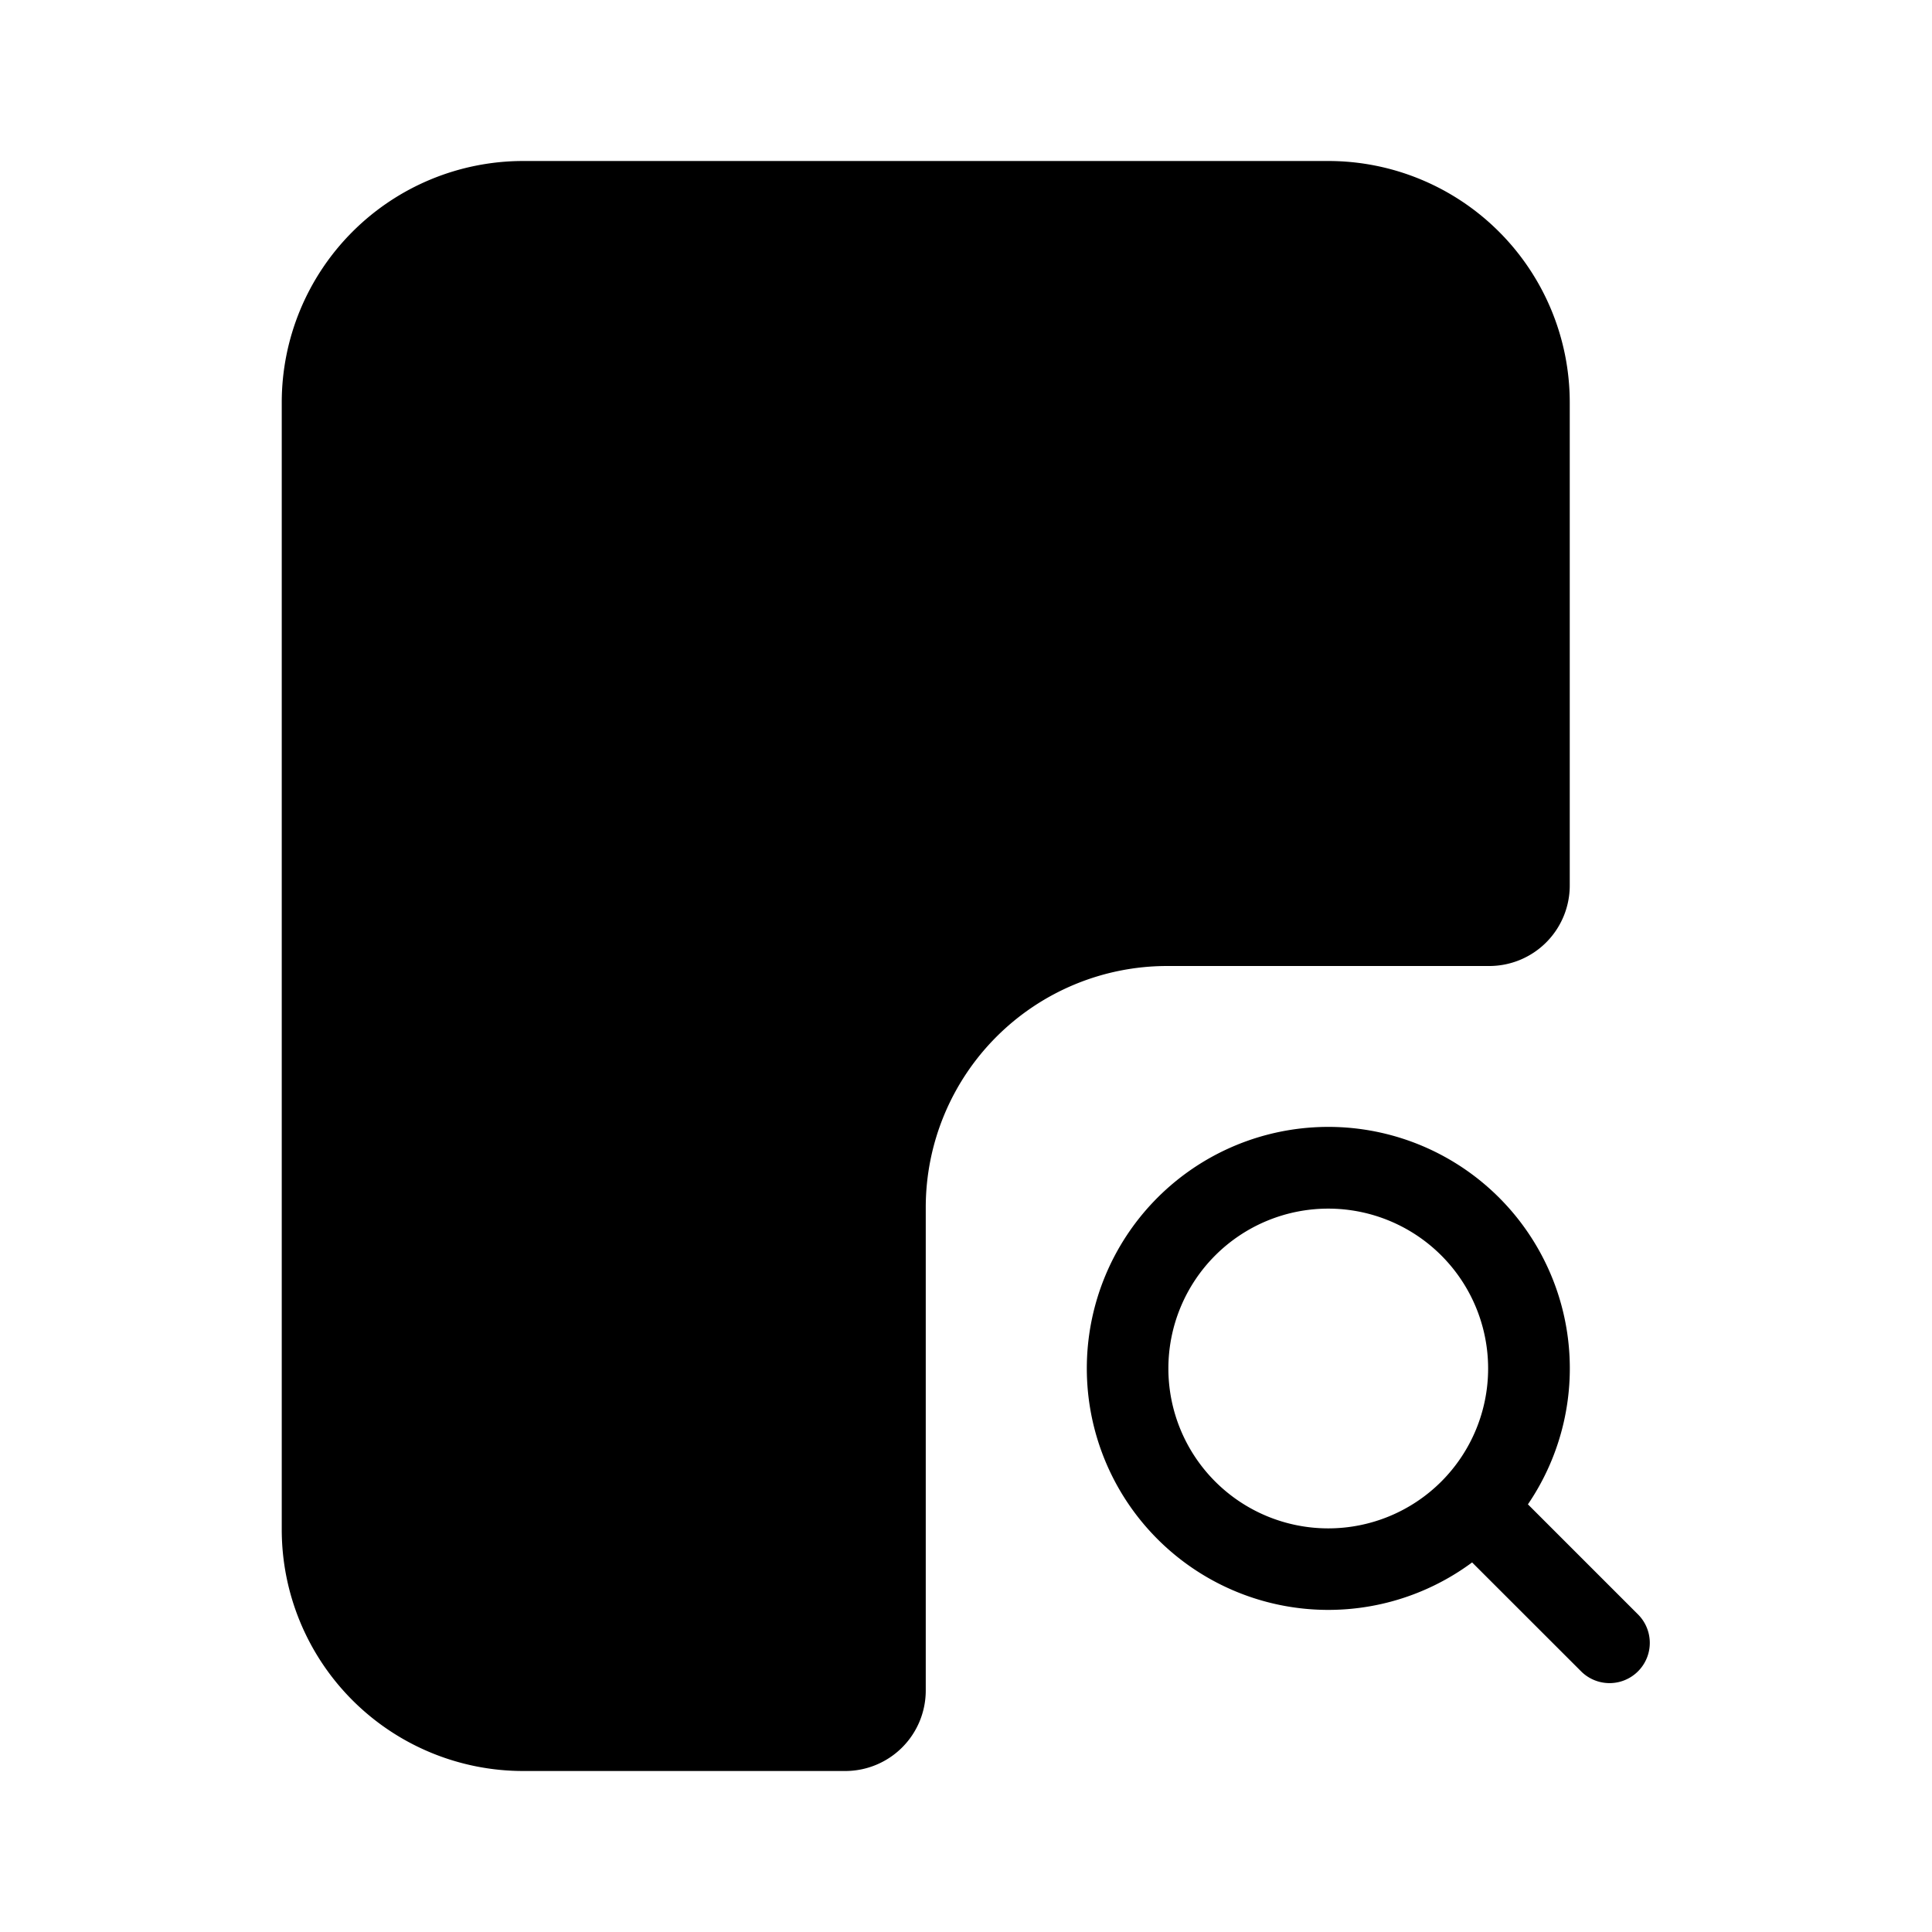 <svg xmlns="http://www.w3.org/2000/svg" viewBox="0 0 24 24" fill="currentColor" aria-hidden="true" data-slot="icon">
  <path d="M19.5 5v6a1 1 0 0 1-1 1h-4a3 3 0 0 0-3 3v6a1 1 0 0 1-1 1h-4a3 3 0 0 1-3-3V5a3 3 0 0 1 3-3h10a3 3 0 0 1 3 3Z"/>
  <path d="M15.5 6.25a.75.75 0 0 1-.75.75h-8.5a.75.75 0 0 1 0-1.5h8.5a.75.75 0 0 1 .75.75Zm-6 8a.75.75 0 0 1-.75.75h-2.5a.75.75 0 0 1 0-1.5h2.5a.75.75 0 0 1 .75.75Zm2-4a.75.75 0 0 1-.75.75h-4.5a.75.75 0 0 1 0-1.5h4.5a.75.75 0 0 1 .75.75Z"/>
  <path fill-rule="evenodd" d="M18.98 18.688a3 3 0 1 0-.693.721l1.36 1.359a.5.5 0 0 0 .707-.707l-1.373-1.373Zm-2.48.298a1.986 1.986 0 1 1 0-3.972 1.986 1.986 0 0 1 0 3.972Z" clip-rule="evenodd"/>
</svg>

